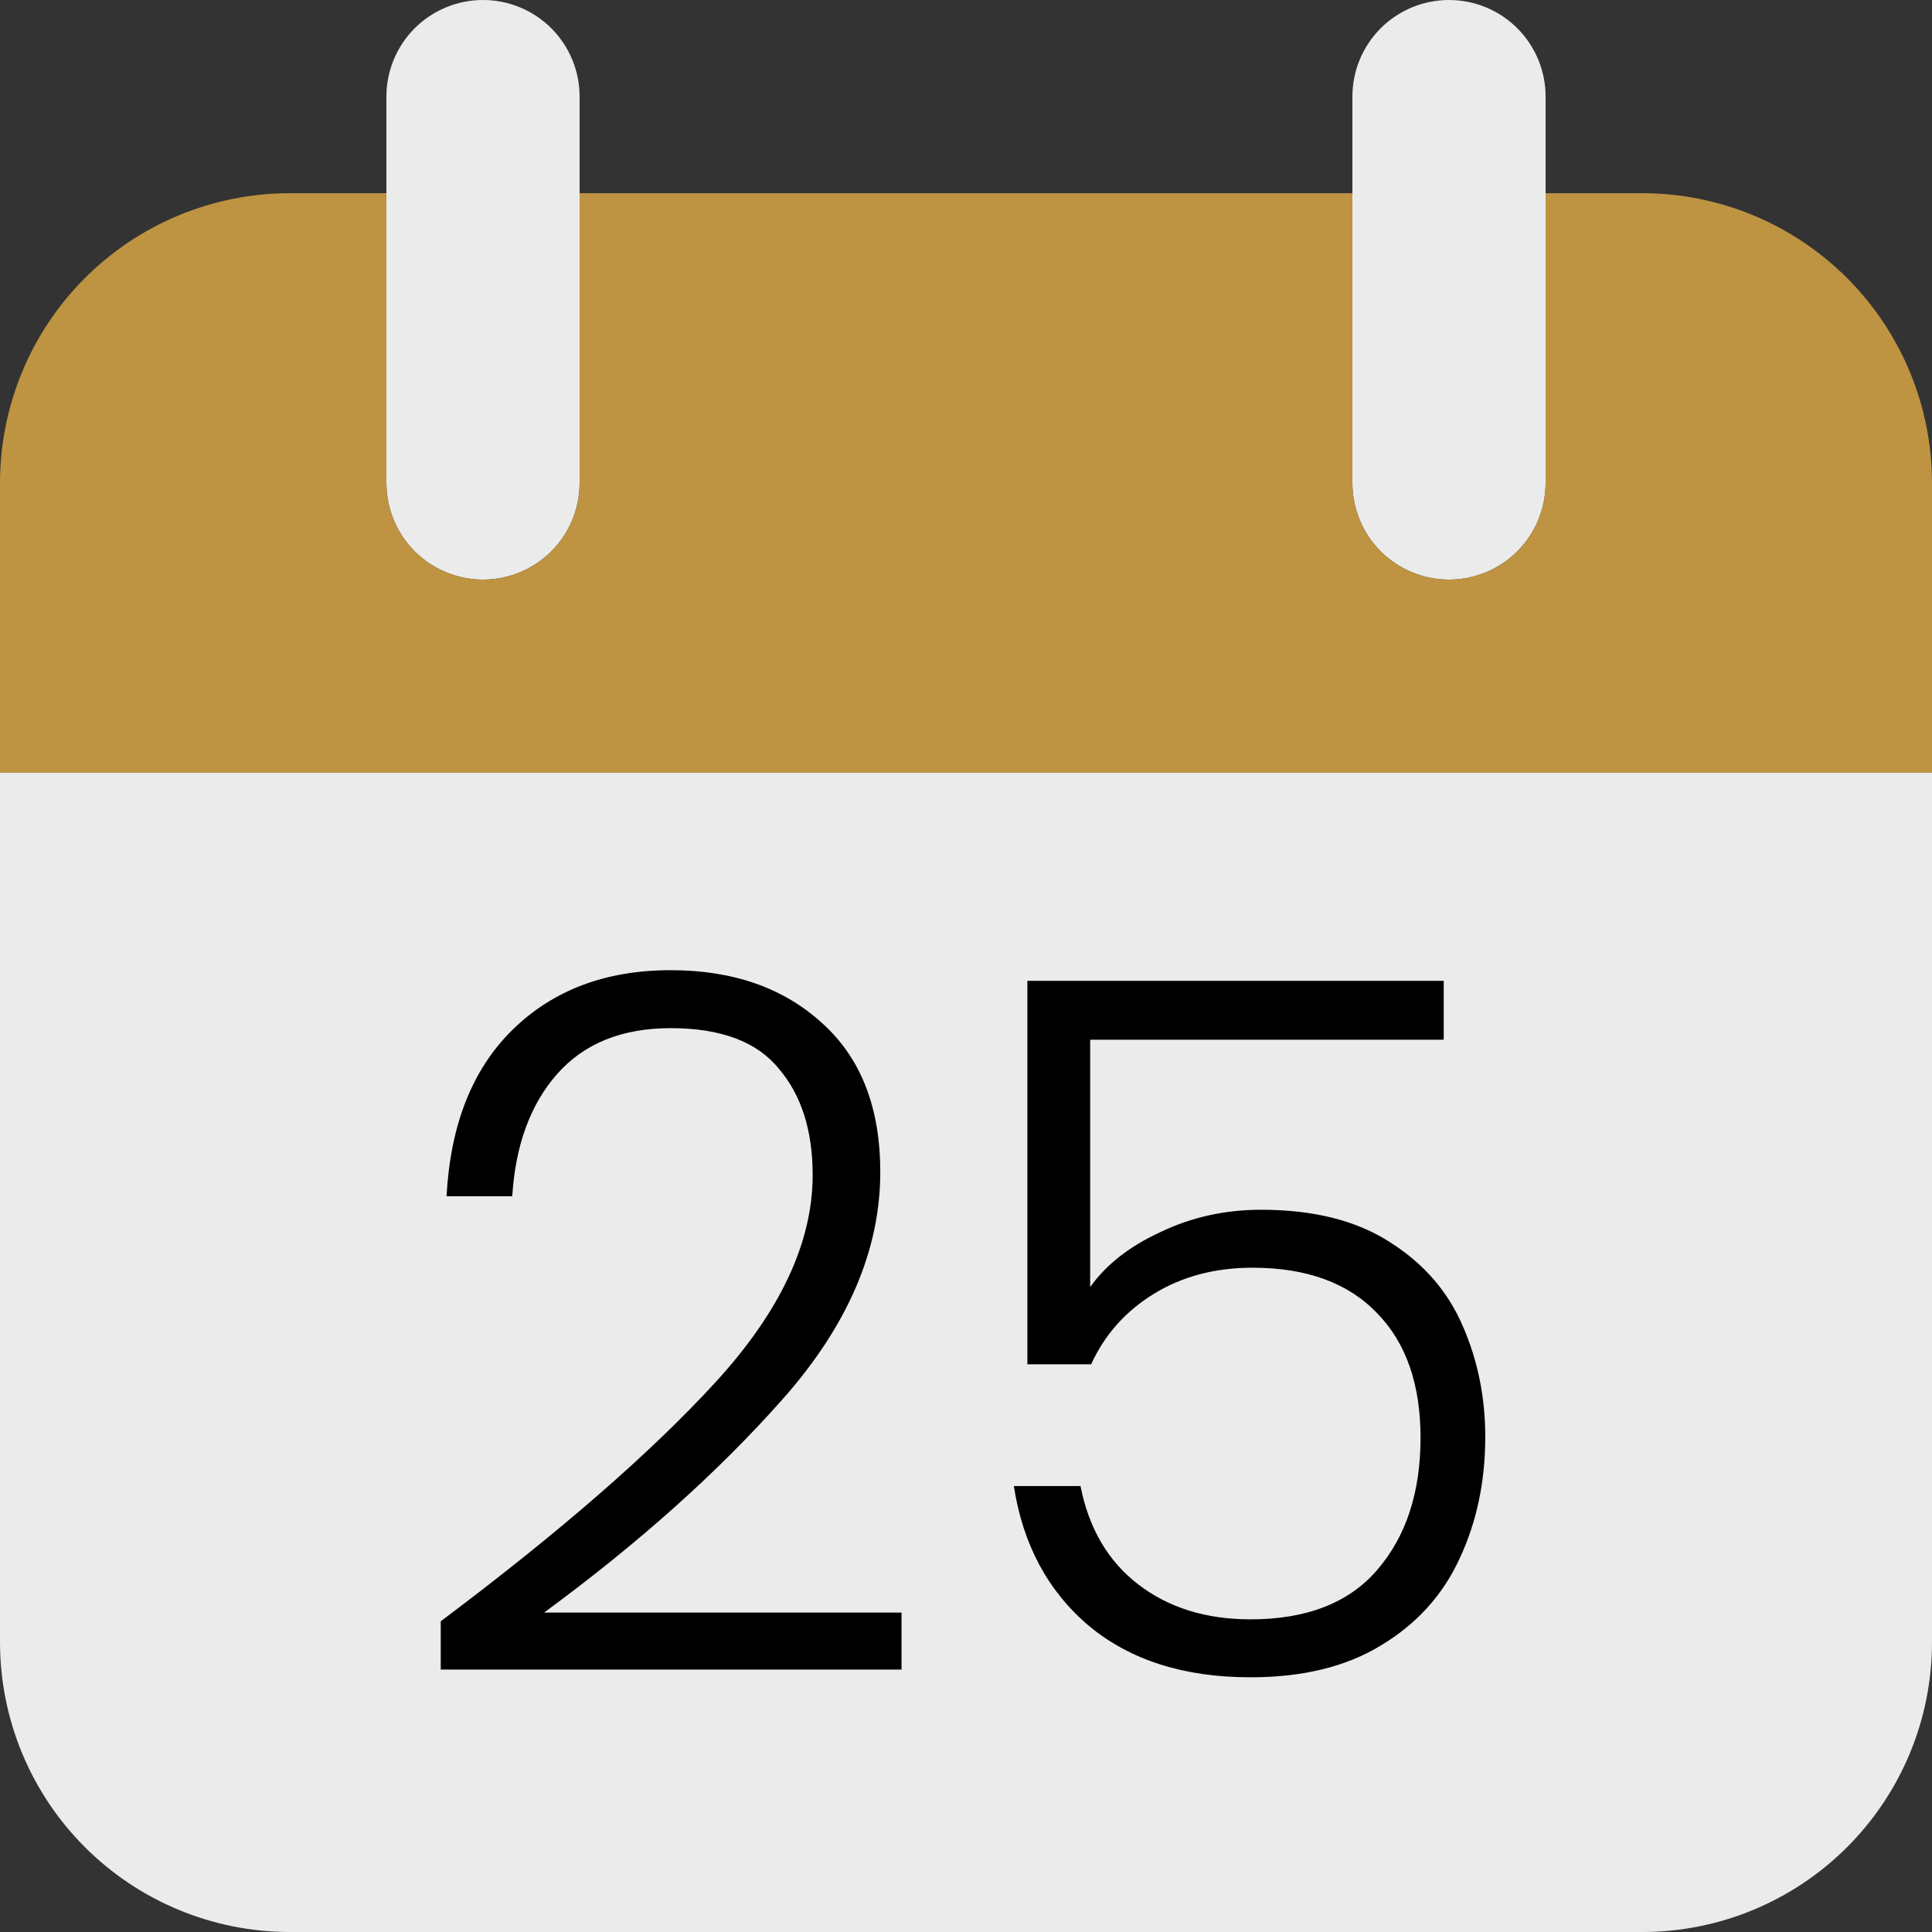 <svg width="30" height="30" viewBox="0 0 30 30" fill="none" xmlns="http://www.w3.org/2000/svg">
<rect x="0" y="0" width="30" height="30" fill="#333333" stroke="none"/>
<path d="M30 12H0V25.5C0 26.694 0.474 27.838 1.318 28.682C2.162 29.526 3.307 30 4.5 30H25.5C26.694 30 27.838 29.526 28.682 28.682C29.526 27.838 30 26.694 30 25.5V12ZM7.5 9C7.102 9 6.721 8.842 6.439 8.561C6.158 8.279 6 7.898 6 7.5V1.5C6 1.102 6.158 0.721 6.439 0.439C6.721 0.158 7.102 0 7.5 0C7.898 0 8.279 0.158 8.561 0.439C8.842 0.721 9 1.102 9 1.5V7.5C9 7.898 8.842 8.279 8.561 8.561C8.279 8.842 7.898 9 7.5 9ZM22.5 9C22.102 9 21.721 8.842 21.439 8.561C21.158 8.279 21 7.898 21 7.5V1.5C21 1.102 21.158 0.721 21.439 0.439C21.721 0.158 22.102 0 22.5 0C22.898 0 23.279 0.158 23.561 0.439C23.842 0.721 24 1.102 24 1.5V7.5C24 7.898 23.842 8.279 23.561 8.561C23.279 8.842 22.898 9 22.5 9Z" fill="#EBEBEB"/>
<path d="M25.5 3H24V7.5C24 7.898 23.842 8.279 23.561 8.561C23.279 8.842 22.898 9 22.5 9C22.102 9 21.721 8.842 21.439 8.561C21.158 8.279 21 7.898 21 7.5V3H9V7.5C9 7.898 8.842 8.279 8.561 8.561C8.279 8.842 7.898 9 7.5 9C7.102 9 6.721 8.842 6.439 8.561C6.158 8.279 6 7.898 6 7.5V3H4.5C3.307 3 2.162 3.474 1.318 4.318C0.474 5.162 0 6.307 0 7.5V12H30V7.5C30 6.307 29.526 5.162 28.682 4.318C27.838 3.474 26.694 3 25.5 3Z" fill="#BE9342"/>
<path d="M6.844 25.175C8.684 23.795 10.104 22.56 11.104 21.47C12.114 20.37 12.619 19.295 12.619 18.245C12.619 17.555 12.444 17.005 12.094 16.595C11.754 16.175 11.194 15.965 10.414 15.965C9.654 15.965 9.064 16.205 8.644 16.685C8.234 17.155 8.004 17.785 7.954 18.575H6.934C6.994 17.465 7.334 16.605 7.954 15.995C8.584 15.375 9.404 15.065 10.414 15.065C11.384 15.065 12.169 15.34 12.769 15.89C13.369 16.43 13.669 17.2 13.669 18.2C13.669 19.41 13.164 20.585 12.154 21.725C11.154 22.855 9.919 23.96 8.449 25.04H13.999V25.925H6.844V25.175ZM22.418 16.145H16.928V19.985C17.178 19.635 17.543 19.35 18.023 19.13C18.503 18.9 19.023 18.785 19.583 18.785C20.403 18.785 21.073 18.955 21.593 19.295C22.113 19.625 22.488 20.06 22.718 20.6C22.948 21.13 23.063 21.7 23.063 22.31C23.063 23.01 22.928 23.645 22.658 24.215C22.398 24.775 21.993 25.22 21.443 25.55C20.903 25.88 20.228 26.045 19.418 26.045C18.388 26.045 17.553 25.78 16.913 25.25C16.273 24.71 15.883 23.985 15.743 23.075H16.778C16.908 23.735 17.208 24.245 17.678 24.605C18.148 24.965 18.728 25.145 19.418 25.145C20.288 25.145 20.943 24.89 21.383 24.38C21.833 23.86 22.058 23.175 22.058 22.325C22.058 21.495 21.833 20.85 21.383 20.39C20.933 19.92 20.288 19.685 19.448 19.685C18.868 19.685 18.358 19.82 17.918 20.09C17.478 20.36 17.153 20.725 16.943 21.185H15.953V15.23H22.418V16.145Z" fill="black"/>
</svg>
